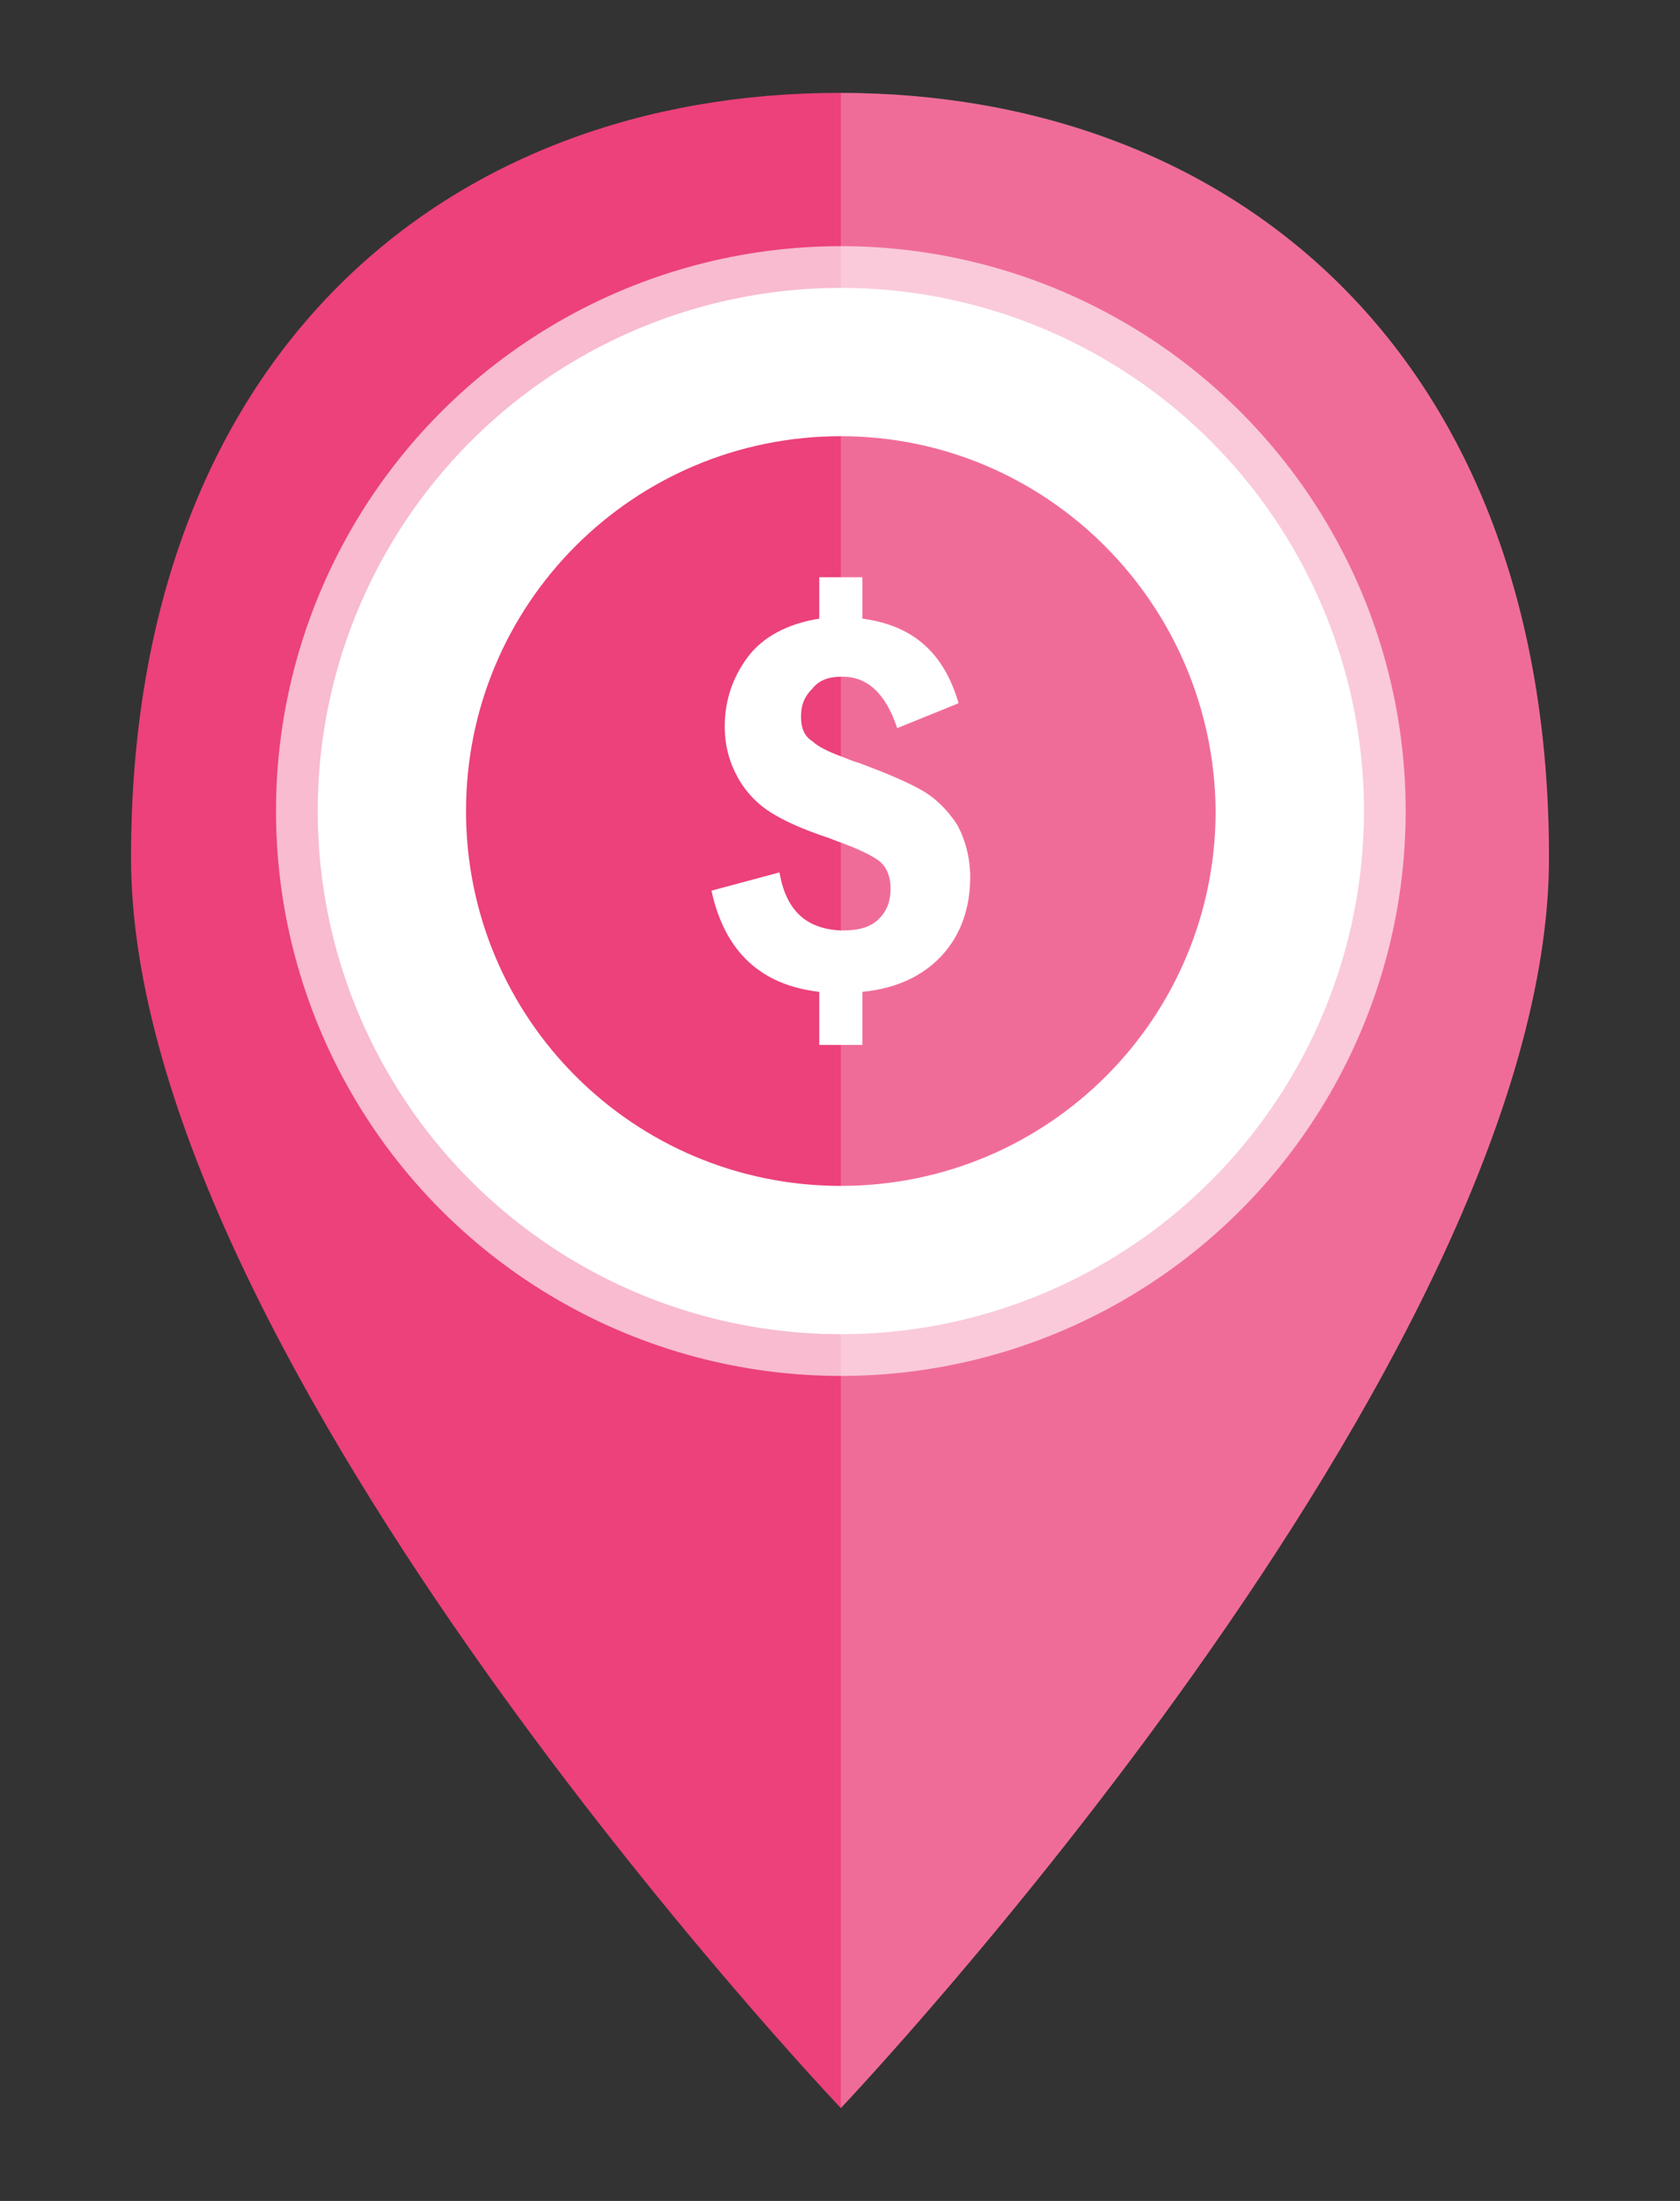 <?xml version="1.0" encoding="utf-8"?>
<!-- Generator: Adobe Illustrator 21.1.0, SVG Export Plug-In . SVG Version: 6.00 Build 0)  -->
<svg version="1.1" baseProfile="basic" id="Layer_1"
	 xmlns="http://www.w3.org/2000/svg" xmlns:xlink="http://www.w3.org/1999/xlink" x="0px" y="0px" viewBox="0 0 101.3 132.7"
	 xml:space="preserve">
<rect x="0" y="0" width="101.3" height="132.7" fill="#333333" stroke="none"/>
<g>
	<g>
		<path fill="#EC417A" d="M93.4,51.7c0,30.4-42.7,75.4-42.7,75.4S7.9,82.1,7.9,51.7c0-30.4,19.1-46.1,42.7-46.1
			C74.3,5.6,93.4,21.3,93.4,51.7z"/>
		<circle fill="#FFFFFF" stroke="#F8BBCF" stroke-width="2.516" stroke-miterlimit="10" cx="50.7" cy="48.9" r="32.8"/>
		<path fill="#EC417A" d="M50.7,26.3c-12.5,0-22.6,10.1-22.6,22.6c0,12.5,10.1,22.6,22.6,22.6c12.5,0,22.6-10.1,22.6-22.6
			C73.2,36.4,63.1,26.3,50.7,26.3z M56.8,57.6c-1.1,1.2-2.7,2-4.8,2.2V63h-1.3h-1.3v-3.2c-3.5-0.4-5.7-2.4-6.5-6.1l4.1-1.1
			c0.4,2.3,1.6,3.4,3.7,3.5c0,0,0.1,0,0.1,0c1,0,1.7-0.2,2.2-0.7c0.5-0.5,0.7-1.1,0.7-1.8c0-0.7-0.2-1.3-0.7-1.7
			c-0.4-0.3-1.2-0.7-2.3-1.1c-0.3-0.1-0.5-0.2-0.8-0.3c-1.5-0.5-2.6-1-3.4-1.5c-0.8-0.5-1.5-1.2-2-2.1c-0.5-0.9-0.8-1.9-0.8-3.1
			c0-1.6,0.5-3,1.4-4.2c0.9-1.2,2.4-2,4.3-2.3v-2.5h1.3H52v2.5c3,0.4,4.9,2,5.8,5.1l-3.7,1.5c-0.7-2.1-1.8-3.1-3.3-3.1
			c0,0-0.1,0-0.1,0c-0.7,0-1.3,0.2-1.7,0.7c-0.5,0.5-0.7,1-0.7,1.7c0,0.7,0.2,1.2,0.7,1.5c0.3,0.3,0.9,0.6,1.7,0.9
			c0.3,0.1,0.7,0.3,1.1,0.4c1.6,0.6,2.8,1.1,3.7,1.6c0.9,0.5,1.6,1.2,2.2,2.1c0.5,0.9,0.8,2,0.8,3.2C58.5,54.8,57.9,56.4,56.8,57.6z
			"/>
		<path opacity="0.23" fill="#FFFFFF" d="M50.7,5.6v121.5c0,0,42.7-45,42.7-75.4C93.4,21.3,74.3,5.6,50.7,5.6z"/>
	</g>
</g>
</svg>

